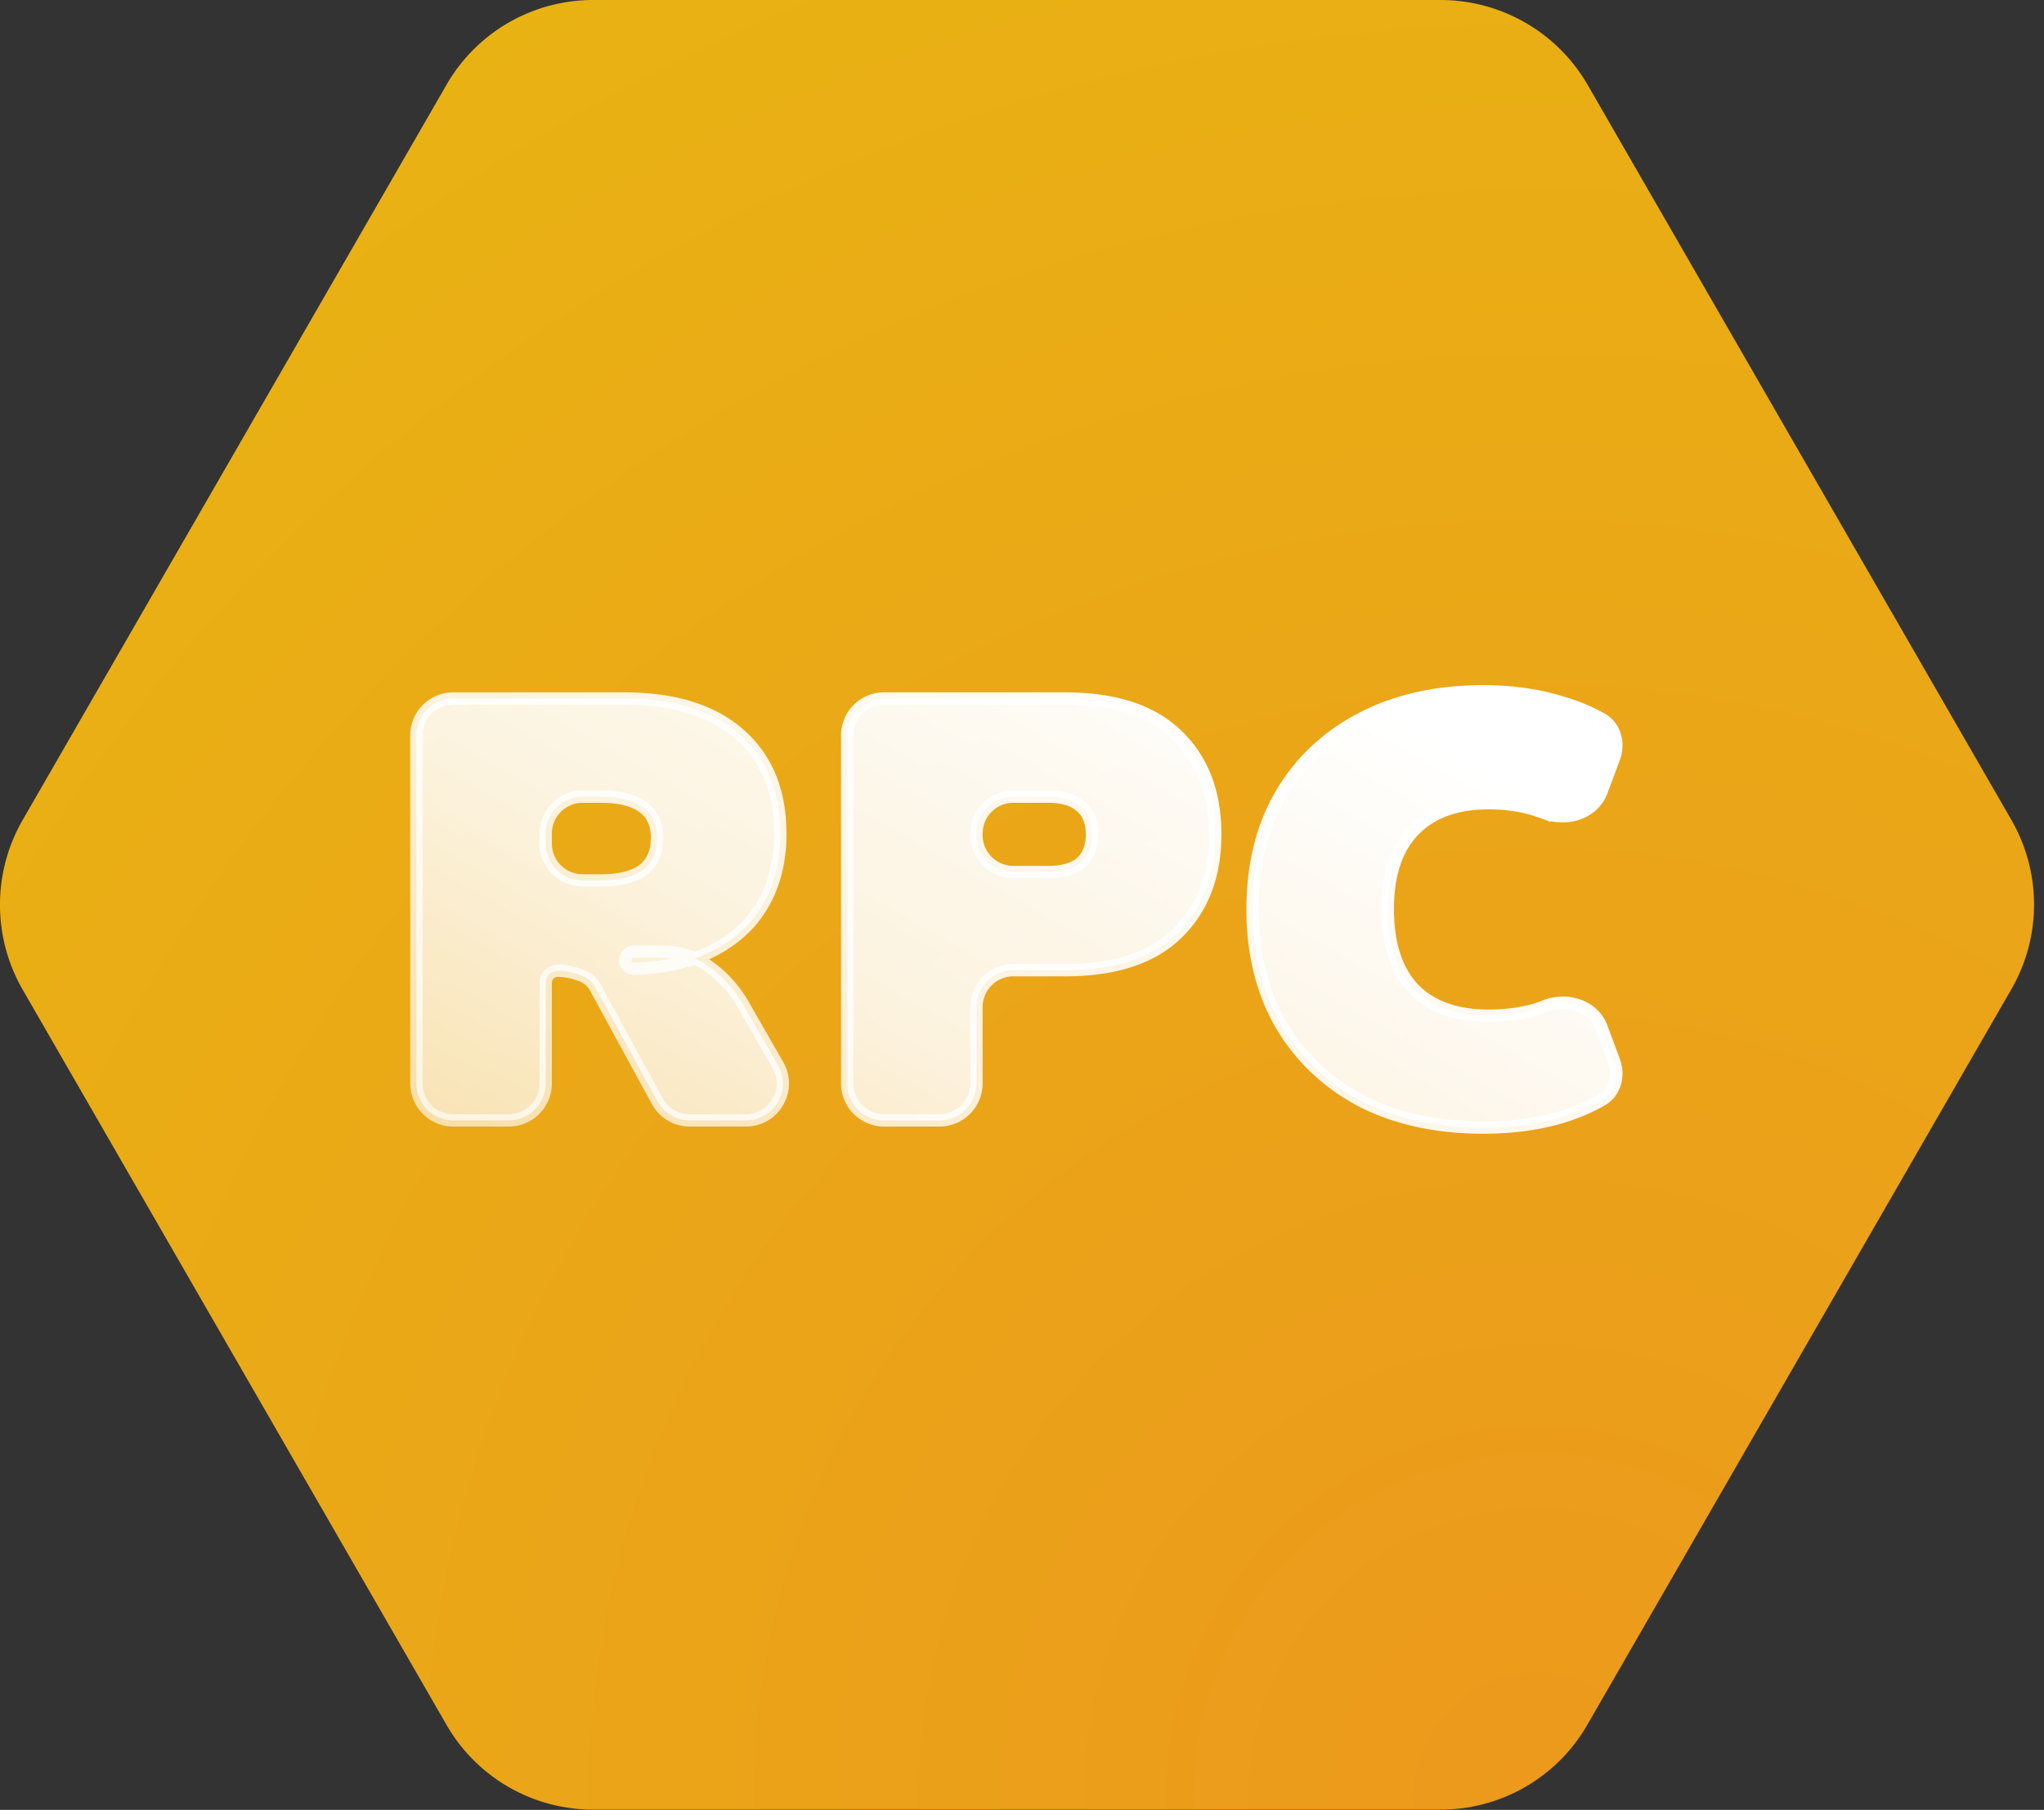 <svg xmlns="http://www.w3.org/2000/svg" fill="none" viewBox="0 0 166 147">
  <rect x="0" y="0" width="166" height="147" fill="#333333" stroke="none"/>
  <path fill="url(#a)" d="M163.354 66.6 128.936 6.89A13.794 13.794 0 0 0 117.005 0H48.168A13.73 13.73 0 0 0 36.26 6.89L1.84 66.6a13.81 13.81 0 0 0 0 13.779l34.419 59.71a13.73 13.73 0 0 0 11.908 6.889h68.837a13.73 13.73 0 0 0 11.908-6.889l34.418-59.71a13.75 13.75 0 0 0 .023-13.78Z"/>
  <path fill="url(#b)" d="M36.818 91a3 3 0 0 1-3-3V59.732a3 3 0 0 1 3-3h13.867c4.05 0 7.178.972 9.381 2.916 2.204 1.944 3.305 4.634 3.305 8.069 0 2.268-.502 4.229-1.507 5.881-.972 1.62-2.414 2.884-4.325 3.792-1.7.777-3.718 1.209-6.056 1.296a.686.686 0 0 1-.685-.854.705.705 0 0 1 .685-.54h2.313c1.426 0 2.706.422 3.84 1.264 1.134.81 2.074 1.88 2.819 3.208l2.72 4.743c1.148 2-.296 4.493-2.602 4.493h-4.558a3 3 0 0 1-2.634-1.565l-5.03-9.226c-.258-.486-.68-.827-1.263-1.02a4.922 4.922 0 0 0-1.798-.341.972.972 0 0 0-.973.972V88a3 3 0 0 1-3 3h-4.499Zm7.5-22.492a3 3 0 0 0 3 3h1.471c1.49 0 2.625-.275 3.403-.826.777-.583 1.166-1.458 1.166-2.625 0-1.134-.389-1.977-1.166-2.527-.778-.551-1.912-.827-3.403-.827h-1.472a3 3 0 0 0-3 3v.805Z"/>
  <path fill="url(#c)" d="M71.802 91a3 3 0 0 1-3-3V59.732a3 3 0 0 1 3-3h14.693c4.05 0 7.096 1.004 9.138 3.013 2.041 1.977 3.062 4.65 3.062 8.02 0 3.338-1.02 6.011-3.062 8.02-2.041 2.01-5.087 3.014-9.138 3.014H82.3a3 3 0 0 0-3 3V88a3 3 0 0 1-3 3h-4.499Zm7.5-23.172a3 3 0 0 0 3 3h2.783c1.232 0 2.139-.26 2.722-.778.584-.55.875-1.312.875-2.284 0-.973-.291-1.718-.875-2.236-.583-.551-1.49-.827-2.722-.827h-2.784a3 3 0 0 0-3 3v.125Z"/>
  <path fill="url(#d)" d="M120.487 91.583c-3.823 0-7.145-.73-9.964-2.188-2.787-1.49-4.958-3.564-6.513-6.221-1.523-2.657-2.285-5.768-2.285-9.333 0-3.564.762-6.659 2.285-9.284 1.555-2.657 3.726-4.714 6.513-6.173 2.819-1.49 6.141-2.236 9.964-2.236 2.334 0 4.472.308 6.417.924 1.183.35 2.245.792 3.185 1.327 1.097.625 1.43 1.989.989 3.172l-1.004 2.694c-.676 1.812-2.847 2.449-4.656 1.764a9.483 9.483 0 0 0-.605-.208c-1.166-.389-2.478-.583-3.937-.583-2.624 0-4.65.745-6.076 2.236-1.393 1.458-2.09 3.58-2.09 6.367 0 2.82.697 4.974 2.09 6.465 1.426 1.458 3.452 2.187 6.076 2.187 1.459 0 2.771-.178 3.937-.534.202-.068.408-.144.619-.228 1.795-.723 3.966-.077 4.642 1.736l1.004 2.694c.441 1.183.108 2.545-.985 3.177-.941.544-2.004 1-3.189 1.37-1.945.583-4.083.875-6.417.875Z"/>
  <path stroke="url(#e)" d="M36.818 91a3 3 0 0 1-3-3V59.732a3 3 0 0 1 3-3h13.867c4.05 0 7.178.972 9.381 2.916 2.204 1.944 3.305 4.634 3.305 8.069 0 2.268-.502 4.229-1.507 5.881-.972 1.62-2.414 2.884-4.325 3.792-1.7.777-3.718 1.209-6.056 1.296a.686.686 0 0 1-.685-.854.705.705 0 0 1 .685-.54h2.313c1.426 0 2.706.422 3.84 1.264 1.134.81 2.074 1.88 2.819 3.208l2.72 4.743c1.148 2-.296 4.493-2.602 4.493h-4.558a3 3 0 0 1-2.634-1.565l-5.03-9.226c-.258-.486-.68-.827-1.263-1.02a4.922 4.922 0 0 0-1.798-.341.972.972 0 0 0-.973.972V88a3 3 0 0 1-3 3h-4.499Zm7.5-22.492a3 3 0 0 0 3 3h1.471c1.49 0 2.625-.275 3.403-.826.777-.583 1.166-1.458 1.166-2.625 0-1.134-.389-1.977-1.166-2.527-.778-.551-1.912-.827-3.403-.827h-1.472a3 3 0 0 0-3 3v.805Z"/>
  <path stroke="url(#f)" d="M71.802 91a3 3 0 0 1-3-3V59.732a3 3 0 0 1 3-3h14.693c4.05 0 7.096 1.004 9.138 3.013 2.041 1.977 3.062 4.65 3.062 8.02 0 3.338-1.02 6.011-3.062 8.02-2.041 2.01-5.087 3.014-9.138 3.014H82.3a3 3 0 0 0-3 3V88a3 3 0 0 1-3 3h-4.499Zm7.5-23.172a3 3 0 0 0 3 3h2.783c1.232 0 2.139-.26 2.722-.778.584-.55.875-1.312.875-2.284 0-.973-.291-1.718-.875-2.236-.583-.551-1.49-.827-2.722-.827h-2.784a3 3 0 0 0-3 3v.125Z"/>
  <path stroke="url(#g)" d="M120.487 91.583c-3.823 0-7.145-.73-9.964-2.188-2.787-1.49-4.958-3.564-6.513-6.221-1.523-2.657-2.285-5.768-2.285-9.333 0-3.564.762-6.659 2.285-9.284 1.555-2.657 3.726-4.714 6.513-6.173 2.819-1.49 6.141-2.236 9.964-2.236 2.334 0 4.472.308 6.417.924 1.183.35 2.245.792 3.185 1.327 1.097.625 1.43 1.989.989 3.172l-1.004 2.694c-.676 1.812-2.847 2.449-4.656 1.764a9.483 9.483 0 0 0-.605-.208c-1.166-.389-2.478-.583-3.937-.583-2.624 0-4.65.745-6.076 2.236-1.393 1.458-2.09 3.58-2.09 6.367 0 2.82.697 4.974 2.09 6.465 1.426 1.458 3.452 2.187 6.076 2.187 1.459 0 2.771-.178 3.937-.534.202-.068.408-.144.619-.228 1.795-.723 3.966-.077 4.642 1.736l1.004 2.694c.441 1.183.108 2.545-.985 3.177-.941.544-2.004 1-3.189 1.37-1.945.583-4.083.875-6.417.875Z"/>
  <defs>
    <linearGradient id="b" x1="131.813" x2="84.168" y1="47.833" y2="131.904" gradientUnits="userSpaceOnUse">
      <stop offset=".19" stop-color="white"/>
      <stop offset=".61" stop-color="white" stop-opacity=".86"/>
      <stop offset="1" stop-color="white" stop-opacity=".6"/>
    </linearGradient>
    <linearGradient id="c" x1="131.813" x2="84.168" y1="47.833" y2="131.904" gradientUnits="userSpaceOnUse">
      <stop offset=".19" stop-color="white"/>
      <stop offset=".61" stop-color="white" stop-opacity=".86"/>
      <stop offset="1" stop-color="white" stop-opacity=".6"/>
    </linearGradient>
    <linearGradient id="d" x1="131.813" x2="84.168" y1="47.833" y2="131.904" gradientUnits="userSpaceOnUse">
      <stop offset=".19" stop-color="white"/>
      <stop offset=".61" stop-color="white" stop-opacity=".86"/>
      <stop offset="1" stop-color="white" stop-opacity=".6"/>
    </linearGradient>
    <linearGradient id="e" x1="131.813" x2="86.522" y1="54.417" y2="127.524" gradientUnits="userSpaceOnUse">
      <stop offset=".19" stop-color="white"/>
      <stop offset=".61" stop-color="white" stop-opacity=".86"/>
      <stop offset="1" stop-color="white" stop-opacity=".6"/>
    </linearGradient>
    <linearGradient id="f" x1="131.813" x2="86.522" y1="54.417" y2="127.524" gradientUnits="userSpaceOnUse">
      <stop offset=".19" stop-color="white"/>
      <stop offset=".61" stop-color="white" stop-opacity=".86"/>
      <stop offset="1" stop-color="white" stop-opacity=".6"/>
    </linearGradient>
    <linearGradient id="g" x1="131.813" x2="86.522" y1="54.417" y2="127.524" gradientUnits="userSpaceOnUse">
      <stop offset=".19" stop-color="white"/>
      <stop offset=".61" stop-color="white" stop-opacity=".86"/>
      <stop offset="1" stop-color="white" stop-opacity=".6"/>
    </linearGradient>
    <radialGradient id="a" cx="0" cy="0" r="1" gradientTransform="matrix(165.25 0 0 165.393 124.271 145.064)" gradientUnits="userSpaceOnUse">
      <stop stop-color="#EC991C"/>
      <stop offset="1" stop-color="#E9B213"/>
    </radialGradient>
  </defs>
</svg>
